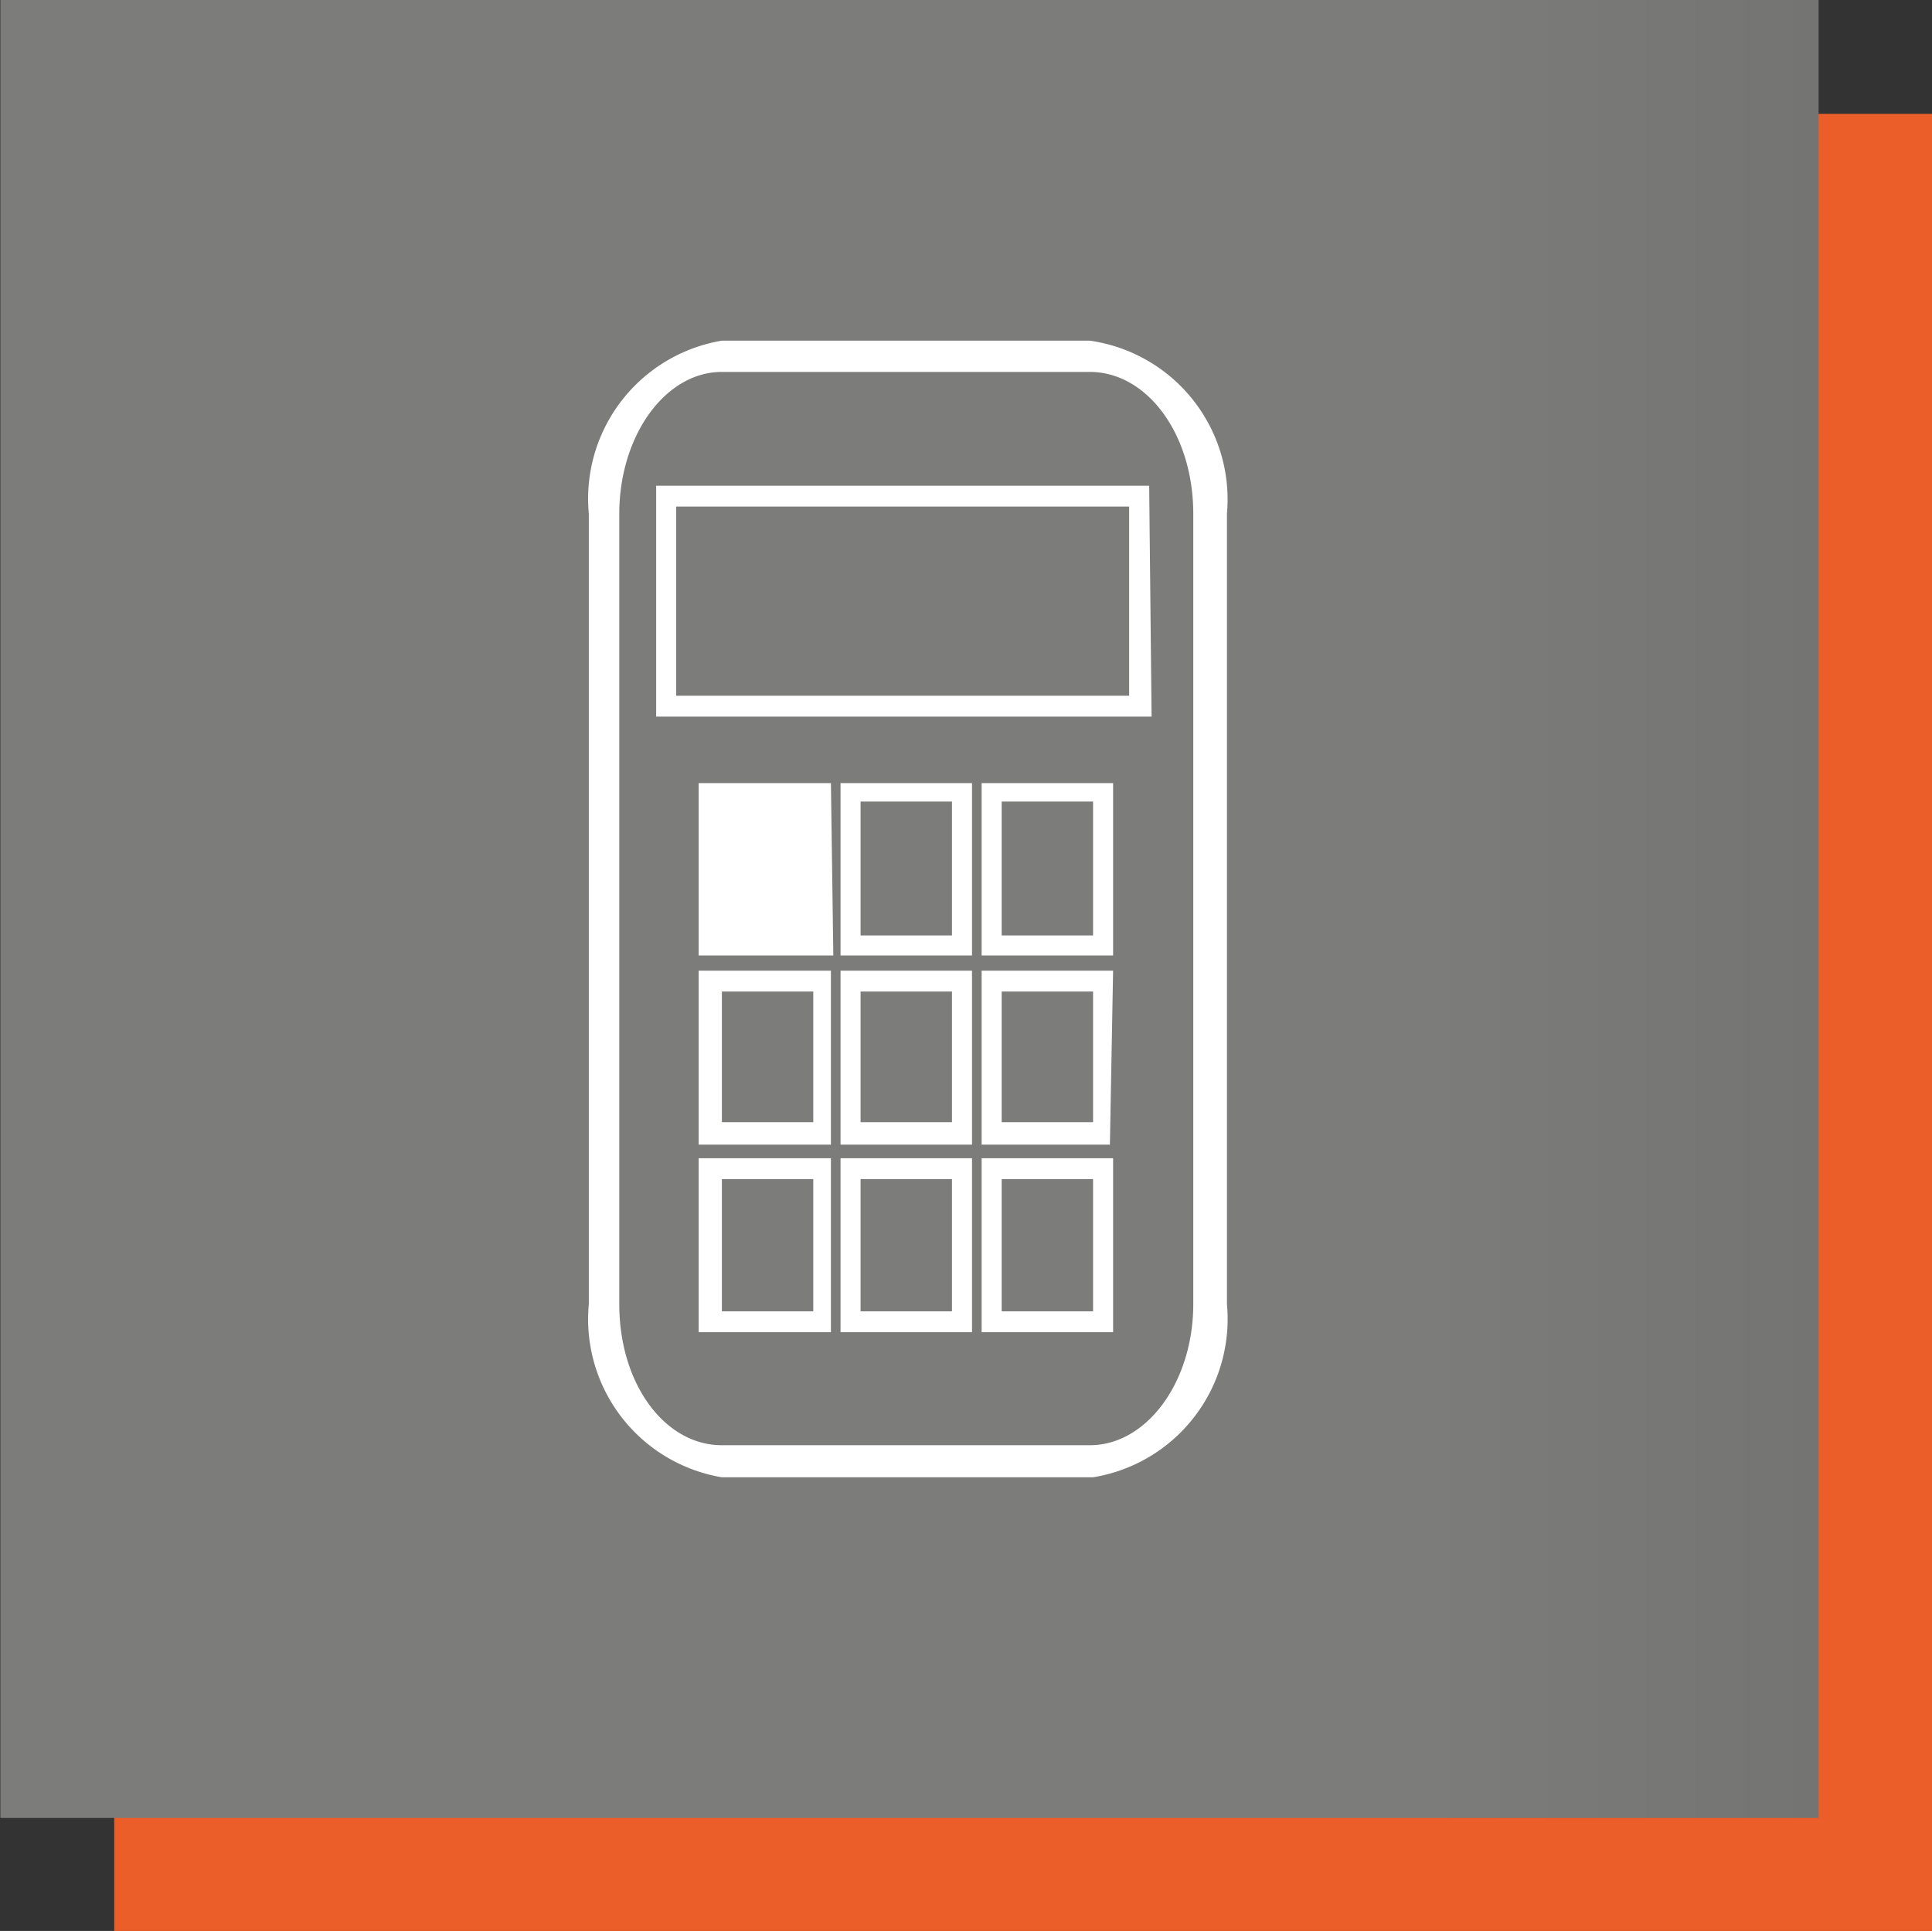 <svg xmlns="http://www.w3.org/2000/svg" xmlns:xlink="http://www.w3.org/1999/xlink" viewBox="0 0 24.1 24.09"><rect x="0" y="0" width="24.1" height="24.09" fill="#333333" stroke="none"/><defs><style>.cls-1{fill:#eb5e29;}.cls-2{fill:url(#linear-gradient);}.cls-3{fill:#fff;}</style><linearGradient id="linear-gradient" x1="7549.49" y1="9005.19" x2="7550.49" y2="9005.19" gradientTransform="matrix(22.68, 0, 0, -22.68, -171204.99, 204228.26)" gradientUnits="userSpaceOnUse"><stop offset="0" stop-color="#7c7c7b"/><stop offset="1" stop-color="#575756"/></linearGradient><symbol id="_4.02_Pozadinsko_osvetljenje" data-name="4.02 Pozadinsko osvetljenje" viewBox="0 0 24.09 24.09"><rect class="cls-1" x="1.42" y="1.42" width="22.68" height="22.68"/><rect class="cls-2" width="22.68" height="22.68"/><path class="cls-3" d="M13.88,16.62H12.24V14.45h1.64m-1.39,1.91h1.14V14.71H12.49Zm-.37.26H10.48V14.45h1.64m-1.39,1.91h1.14V14.71H10.73Zm-.37.26H8.71V14.45h1.65M9,16.36h1.14V14.71H9Zm4.66,2.07H9a2,2,0,0,1-1.66-2.16V6.41A2,2,0,0,1,9,4.25h4.59A2,2,0,0,1,15.3,6.41v9.86a2,2,0,0,1-1.67,2.16M9,4.64c-.71,0-1.28.8-1.28,1.77v9.86c0,1,.57,1.76,1.28,1.76h4.59c.71,0,1.29-.79,1.29-1.76V6.41c0-1-.58-1.77-1.29-1.77Zm4.84,9.64H12.24V12.11h1.64M12.49,14h1.14V12.37H12.49Zm1.39-2.08H12.24V9.77h1.64m-1.39,1.9h1.14V10H12.49Zm-.37,2.61H10.48V12.11h1.64M10.73,14h1.14V12.37H10.73Zm1.39-2.08H10.48V9.77h1.64m-1.39,1.9h1.14V10H10.73Zm-.37,2.61H8.71V12.11h1.65M9,14h1.14V12.37H9Zm1.39-2.08H8.71V9.77h1.65m4-.83H8.18V6.06h6.15M8.43,8.68h5.65V6.32H8.43Z"/></symbol></defs><title>POZSV</title><g id="Layer_2" data-name="Layer 2"><g id="Layer_1-2" data-name="Layer 1"><use width="24.1" height="24.09" xlink:href="#_4.02_Pozadinsko_osvetljenje"/></g></g></svg>